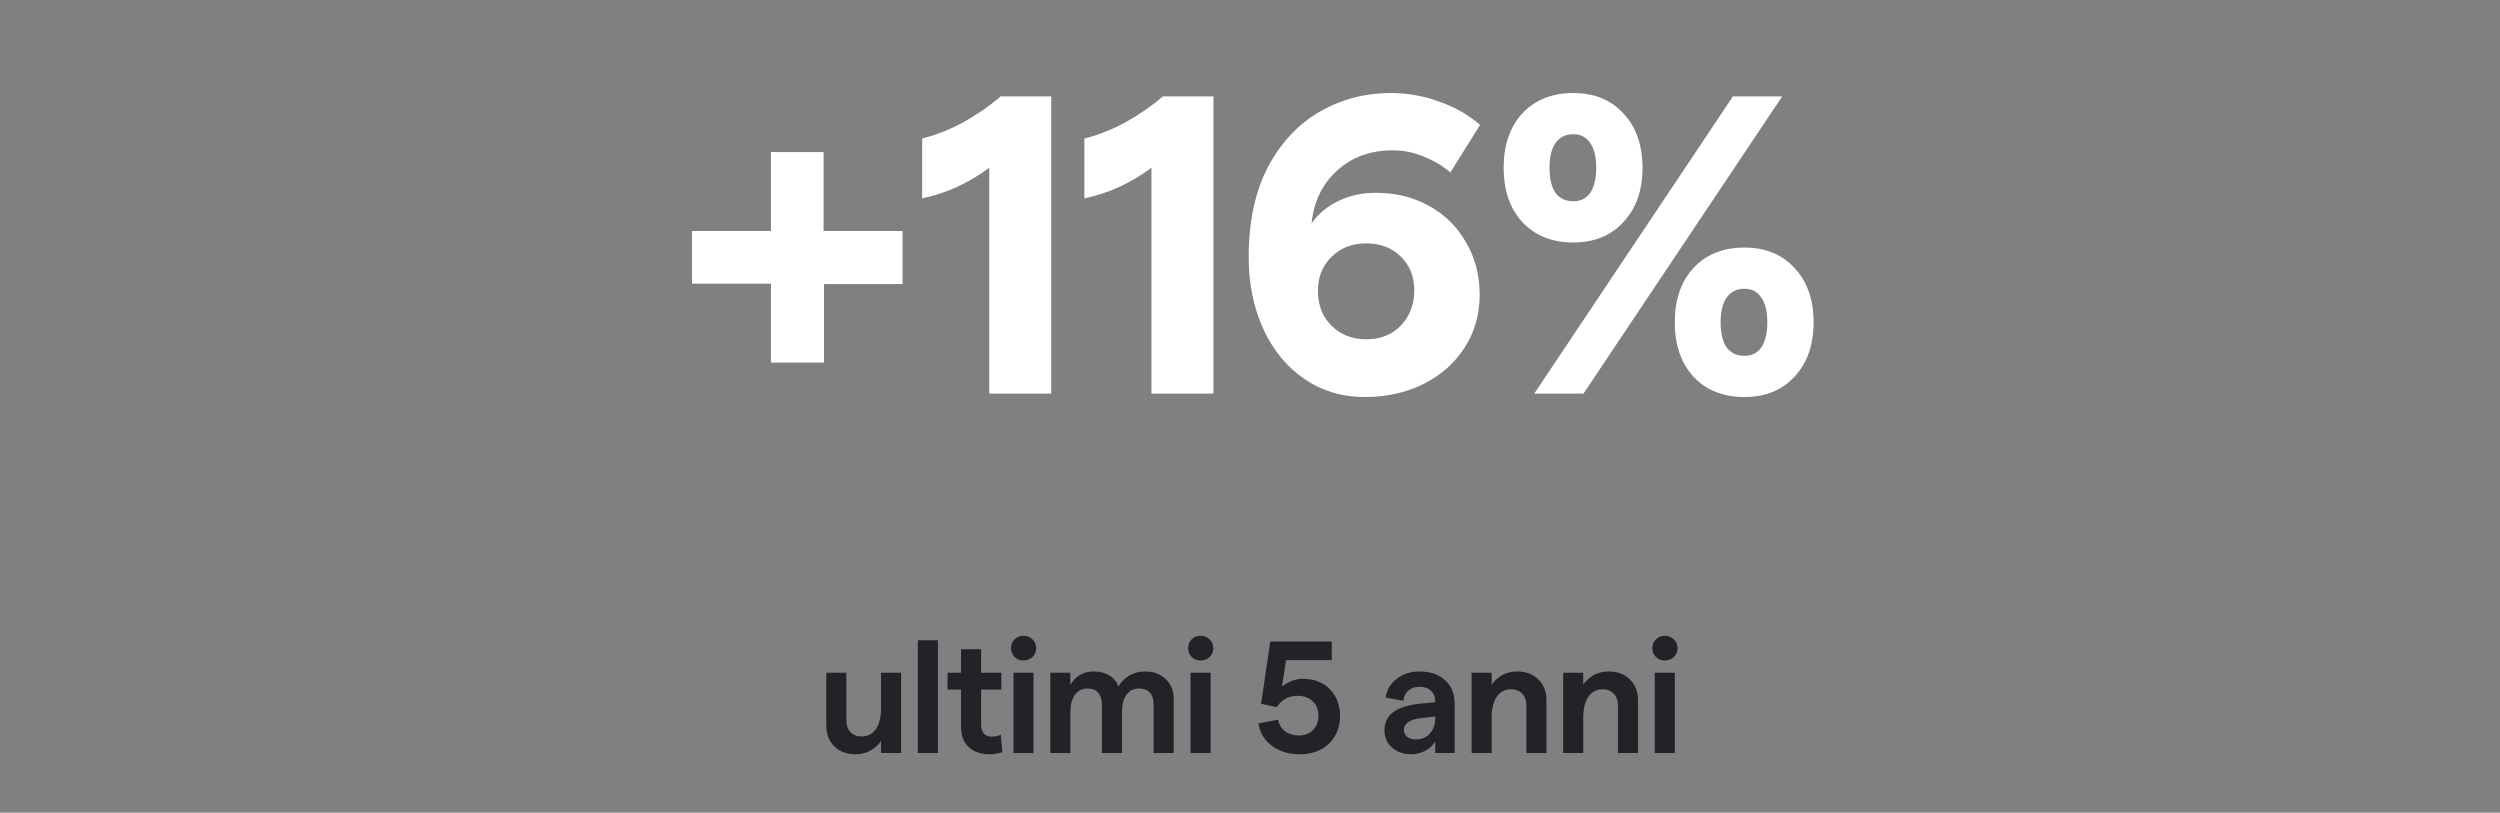 <svg width="323" height="105" viewBox="0 0 323 105" fill="none" xmlns="http://www.w3.org/2000/svg">
<rect x="0" y="0" width="323" height="105" fill="#808080" stroke="none"/>
<path d="M116.424 97.286H113.832V95.722C113.489 96.243 113.029 96.662 112.453 96.977C111.891 97.293 111.253 97.45 110.54 97.45C109.402 97.45 108.483 97.107 107.784 96.422C107.098 95.736 106.755 94.831 106.755 93.706V86.918H109.347V93.089C109.347 93.706 109.525 94.207 109.882 94.591C110.239 94.961 110.719 95.146 111.322 95.146C112.117 95.146 112.735 94.824 113.173 94.179C113.612 93.535 113.832 92.63 113.832 91.464V86.918H116.424V97.286ZM118.586 82.721H121.178V97.286H118.586V82.721ZM129.497 97.183C129.003 97.361 128.448 97.45 127.831 97.45C126.734 97.45 125.849 97.148 125.177 96.545C124.505 95.942 124.169 95.057 124.169 93.891V89.098H122.42V86.918H124.169V83.873H126.761V86.918H129.374V89.098H126.761V93.644C126.761 94.124 126.878 94.502 127.111 94.776C127.358 95.037 127.687 95.167 128.098 95.167C128.578 95.167 128.983 95.085 129.312 94.92L129.497 97.183ZM130.939 86.918H133.531V97.286H130.939V86.918ZM132.235 85.334C131.768 85.334 131.384 85.183 131.083 84.881C130.781 84.566 130.63 84.182 130.63 83.729C130.63 83.276 130.781 82.899 131.083 82.598C131.398 82.296 131.782 82.145 132.235 82.145C132.701 82.145 133.092 82.303 133.407 82.618C133.723 82.92 133.88 83.29 133.88 83.729C133.88 84.182 133.723 84.566 133.407 84.881C133.092 85.183 132.701 85.334 132.235 85.334ZM135.698 86.918H138.29V88.502C138.592 87.953 138.99 87.528 139.484 87.226C139.991 86.911 140.588 86.753 141.273 86.753C142.096 86.753 142.782 86.924 143.33 87.267C143.879 87.597 144.27 88.076 144.503 88.707C144.805 88.145 145.257 87.679 145.861 87.308C146.464 86.938 147.157 86.753 147.938 86.753C149.049 86.753 149.941 87.082 150.613 87.74C151.298 88.385 151.641 89.222 151.641 90.25V97.286H149.049V90.97C149.049 90.339 148.885 89.846 148.556 89.489C148.226 89.132 147.76 88.954 147.157 88.954C146.471 88.954 145.929 89.228 145.532 89.777C145.148 90.326 144.956 91.066 144.956 91.999V97.286H142.364V90.97C142.364 90.339 142.199 89.846 141.87 89.489C141.554 89.132 141.102 88.954 140.512 88.954C139.813 88.954 139.264 89.235 138.866 89.798C138.482 90.346 138.29 91.087 138.29 92.019V97.286H135.698V86.918ZM153.818 86.918H156.41V97.286H153.818V86.918ZM155.114 85.334C154.647 85.334 154.263 85.183 153.962 84.881C153.66 84.566 153.509 84.182 153.509 83.729C153.509 83.276 153.66 82.899 153.962 82.598C154.277 82.296 154.661 82.145 155.114 82.145C155.58 82.145 155.971 82.303 156.286 82.618C156.602 82.92 156.759 83.29 156.759 83.729C156.759 84.182 156.602 84.566 156.286 84.881C155.971 85.183 155.58 85.334 155.114 85.334ZM167.908 97.45C166.495 97.45 165.302 97.087 164.329 96.36C163.355 95.633 162.772 94.666 162.58 93.459L165.11 92.986C165.247 93.617 165.556 94.118 166.036 94.488C166.516 94.844 167.106 95.023 167.805 95.023C168.559 95.023 169.17 94.79 169.636 94.323C170.102 93.857 170.335 93.24 170.335 92.472C170.335 91.677 170.089 91.052 169.595 90.6C169.115 90.134 168.463 89.9 167.641 89.9C166.502 89.9 165.604 90.387 164.946 91.361L162.93 90.929L164.123 82.886H172.063V85.293H166.159L165.625 88.728C165.967 88.426 166.379 88.179 166.859 87.987C167.353 87.795 167.846 87.699 168.34 87.699C169.273 87.699 170.102 87.898 170.829 88.296C171.556 88.694 172.118 89.256 172.516 89.983C172.927 90.71 173.133 91.539 173.133 92.472C173.133 93.459 172.914 94.33 172.475 95.085C172.05 95.839 171.439 96.422 170.644 96.833C169.862 97.245 168.95 97.45 167.908 97.45ZM185.434 90.621C185.434 90.031 185.249 89.571 184.878 89.242C184.508 88.899 184.008 88.728 183.377 88.728C182.814 88.728 182.341 88.892 181.957 89.222C181.587 89.551 181.374 89.99 181.32 90.538L179.016 90.127C179.18 89.112 179.667 88.296 180.476 87.679C181.299 87.062 182.266 86.753 183.377 86.753C184.762 86.753 185.866 87.123 186.689 87.864C187.525 88.591 187.944 89.626 187.944 90.97V97.286H185.434V95.784C185.146 96.291 184.714 96.696 184.138 96.998C183.576 97.299 182.972 97.45 182.328 97.45C181.656 97.45 181.059 97.32 180.538 97.059C180.017 96.785 179.605 96.415 179.304 95.948C179.016 95.482 178.872 94.954 178.872 94.365C178.872 93.35 179.256 92.561 180.024 91.999C180.792 91.436 181.95 91.073 183.5 90.909L185.434 90.723V90.621ZM181.381 94.282C181.381 94.653 181.518 94.954 181.793 95.187C182.067 95.421 182.437 95.537 182.904 95.537C183.685 95.537 184.302 95.276 184.755 94.755C185.208 94.234 185.434 93.583 185.434 92.801V92.575L183.459 92.801C182.787 92.883 182.273 93.055 181.916 93.315C181.56 93.576 181.381 93.898 181.381 94.282ZM190.132 86.918H192.724V88.481C193.067 87.96 193.52 87.542 194.082 87.226C194.658 86.911 195.303 86.753 196.016 86.753C197.154 86.753 198.066 87.096 198.752 87.782C199.451 88.467 199.801 89.373 199.801 90.497V97.286H197.209V91.114C197.209 90.497 197.031 90.003 196.674 89.633C196.317 89.249 195.837 89.057 195.234 89.057C194.439 89.057 193.821 89.379 193.383 90.024C192.944 90.668 192.724 91.574 192.724 92.739V97.286H190.132V86.918ZM201.964 86.918H204.556V88.481C204.898 87.96 205.351 87.542 205.913 87.226C206.489 86.911 207.134 86.753 207.847 86.753C208.985 86.753 209.897 87.096 210.583 87.782C211.282 88.467 211.632 89.373 211.632 90.497V97.286H209.04V91.114C209.04 90.497 208.862 90.003 208.505 89.633C208.149 89.249 207.669 89.057 207.065 89.057C206.27 89.057 205.653 89.379 205.214 90.024C204.775 90.668 204.556 91.574 204.556 92.739V97.286H201.964V86.918ZM213.795 86.918H216.387V97.286H213.795V86.918ZM215.091 85.334C214.625 85.334 214.241 85.183 213.939 84.881C213.637 84.566 213.486 84.182 213.486 83.729C213.486 83.276 213.637 82.899 213.939 82.598C214.254 82.296 214.638 82.145 215.091 82.145C215.557 82.145 215.948 82.303 216.263 82.618C216.579 82.92 216.737 83.29 216.737 83.729C216.737 84.182 216.579 84.566 216.263 84.881C215.948 85.183 215.557 85.334 215.091 85.334Z" fill="#212328"/>
<path d="M116.612 36.704H106.464V46.852H99.607V36.649H89.403V29.847H99.607V19.643H106.409V29.847H116.612V36.704ZM127.81 21.673C125.103 23.684 122.214 25.001 119.142 25.623V17.888C120.824 17.485 122.562 16.809 124.354 15.858C126.146 14.871 127.791 13.737 129.291 12.457H135.819V50.857H127.81V21.673ZM148.767 21.673C146.06 23.684 143.171 25.001 140.099 25.623V17.888C141.782 17.485 143.519 16.809 145.311 15.858C147.103 14.871 148.748 13.737 150.248 12.457H156.776V50.857H148.767V21.673ZM177.733 24.91C180.33 24.91 182.634 25.476 184.645 26.61C186.693 27.744 188.284 29.316 189.418 31.328C190.588 33.303 191.173 35.552 191.173 38.075C191.173 40.599 190.533 42.866 189.253 44.877C187.973 46.889 186.199 48.462 183.932 49.595C181.701 50.729 179.159 51.296 176.307 51.296C173.418 51.296 170.839 50.528 168.572 48.992C166.304 47.456 164.531 45.316 163.251 42.574C161.971 39.831 161.331 36.704 161.331 33.193C161.331 28.585 162.172 24.69 163.854 21.508C165.573 18.327 167.822 15.95 170.602 14.377C173.381 12.804 176.398 12.018 179.653 12.018C181.811 12.018 183.895 12.384 185.907 13.115C187.918 13.81 189.692 14.816 191.228 16.132L187.388 22.276C186.4 21.435 185.267 20.759 183.987 20.247C182.707 19.698 181.354 19.424 179.927 19.424C177.038 19.424 174.643 20.302 172.741 22.057C170.839 23.776 169.742 26.043 169.45 28.859C170.364 27.579 171.534 26.61 172.96 25.952C174.387 25.257 175.978 24.91 177.733 24.91ZM170.272 37.581C170.272 39.41 170.858 40.91 172.028 42.08C173.198 43.25 174.698 43.835 176.526 43.835C178.355 43.835 179.836 43.25 180.97 42.08C182.14 40.873 182.725 39.337 182.725 37.472C182.725 35.716 182.14 34.272 180.97 33.138C179.799 32.004 178.318 31.438 176.526 31.438C174.698 31.438 173.198 32.023 172.028 33.193C170.858 34.327 170.272 35.789 170.272 37.581ZM223.895 12.457H230.259L204.586 50.857H198.222L223.895 12.457ZM225.376 51.296C222.634 51.296 220.439 50.418 218.794 48.663C217.184 46.907 216.38 44.567 216.38 41.641C216.38 38.715 217.184 36.375 218.794 34.619C220.439 32.864 222.634 31.986 225.376 31.986C228.083 31.986 230.24 32.864 231.85 34.619C233.495 36.375 234.318 38.715 234.318 41.641C234.318 44.567 233.495 46.907 231.85 48.663C230.24 50.418 228.083 51.296 225.376 51.296ZM222.304 41.641C222.304 43.031 222.56 44.109 223.072 44.877C223.621 45.609 224.389 45.975 225.376 45.975C226.327 45.975 227.059 45.609 227.571 44.877C228.083 44.109 228.339 43.031 228.339 41.641C228.339 40.251 228.083 39.191 227.571 38.459C227.059 37.691 226.327 37.307 225.376 37.307C224.389 37.307 223.621 37.691 223.072 38.459C222.56 39.191 222.304 40.251 222.304 41.641ZM203.269 31.328C200.526 31.328 198.332 30.45 196.686 28.695C195.077 26.939 194.272 24.599 194.272 21.673C194.272 18.747 195.077 16.407 196.686 14.651C198.332 12.896 200.526 12.018 203.269 12.018C205.975 12.018 208.133 12.896 209.742 14.651C211.388 16.407 212.211 18.747 212.211 21.673C212.211 24.599 211.388 26.939 209.742 28.695C208.133 30.45 205.975 31.328 203.269 31.328ZM200.197 21.673C200.197 23.063 200.453 24.142 200.965 24.91C201.514 25.641 202.282 26.007 203.269 26.007C204.22 26.007 204.951 25.641 205.463 24.91C205.975 24.142 206.231 23.063 206.231 21.673C206.231 20.283 205.975 19.223 205.463 18.491C204.951 17.723 204.22 17.339 203.269 17.339C202.282 17.339 201.514 17.723 200.965 18.491C200.453 19.223 200.197 20.283 200.197 21.673Z" fill="white"/>
</svg>

